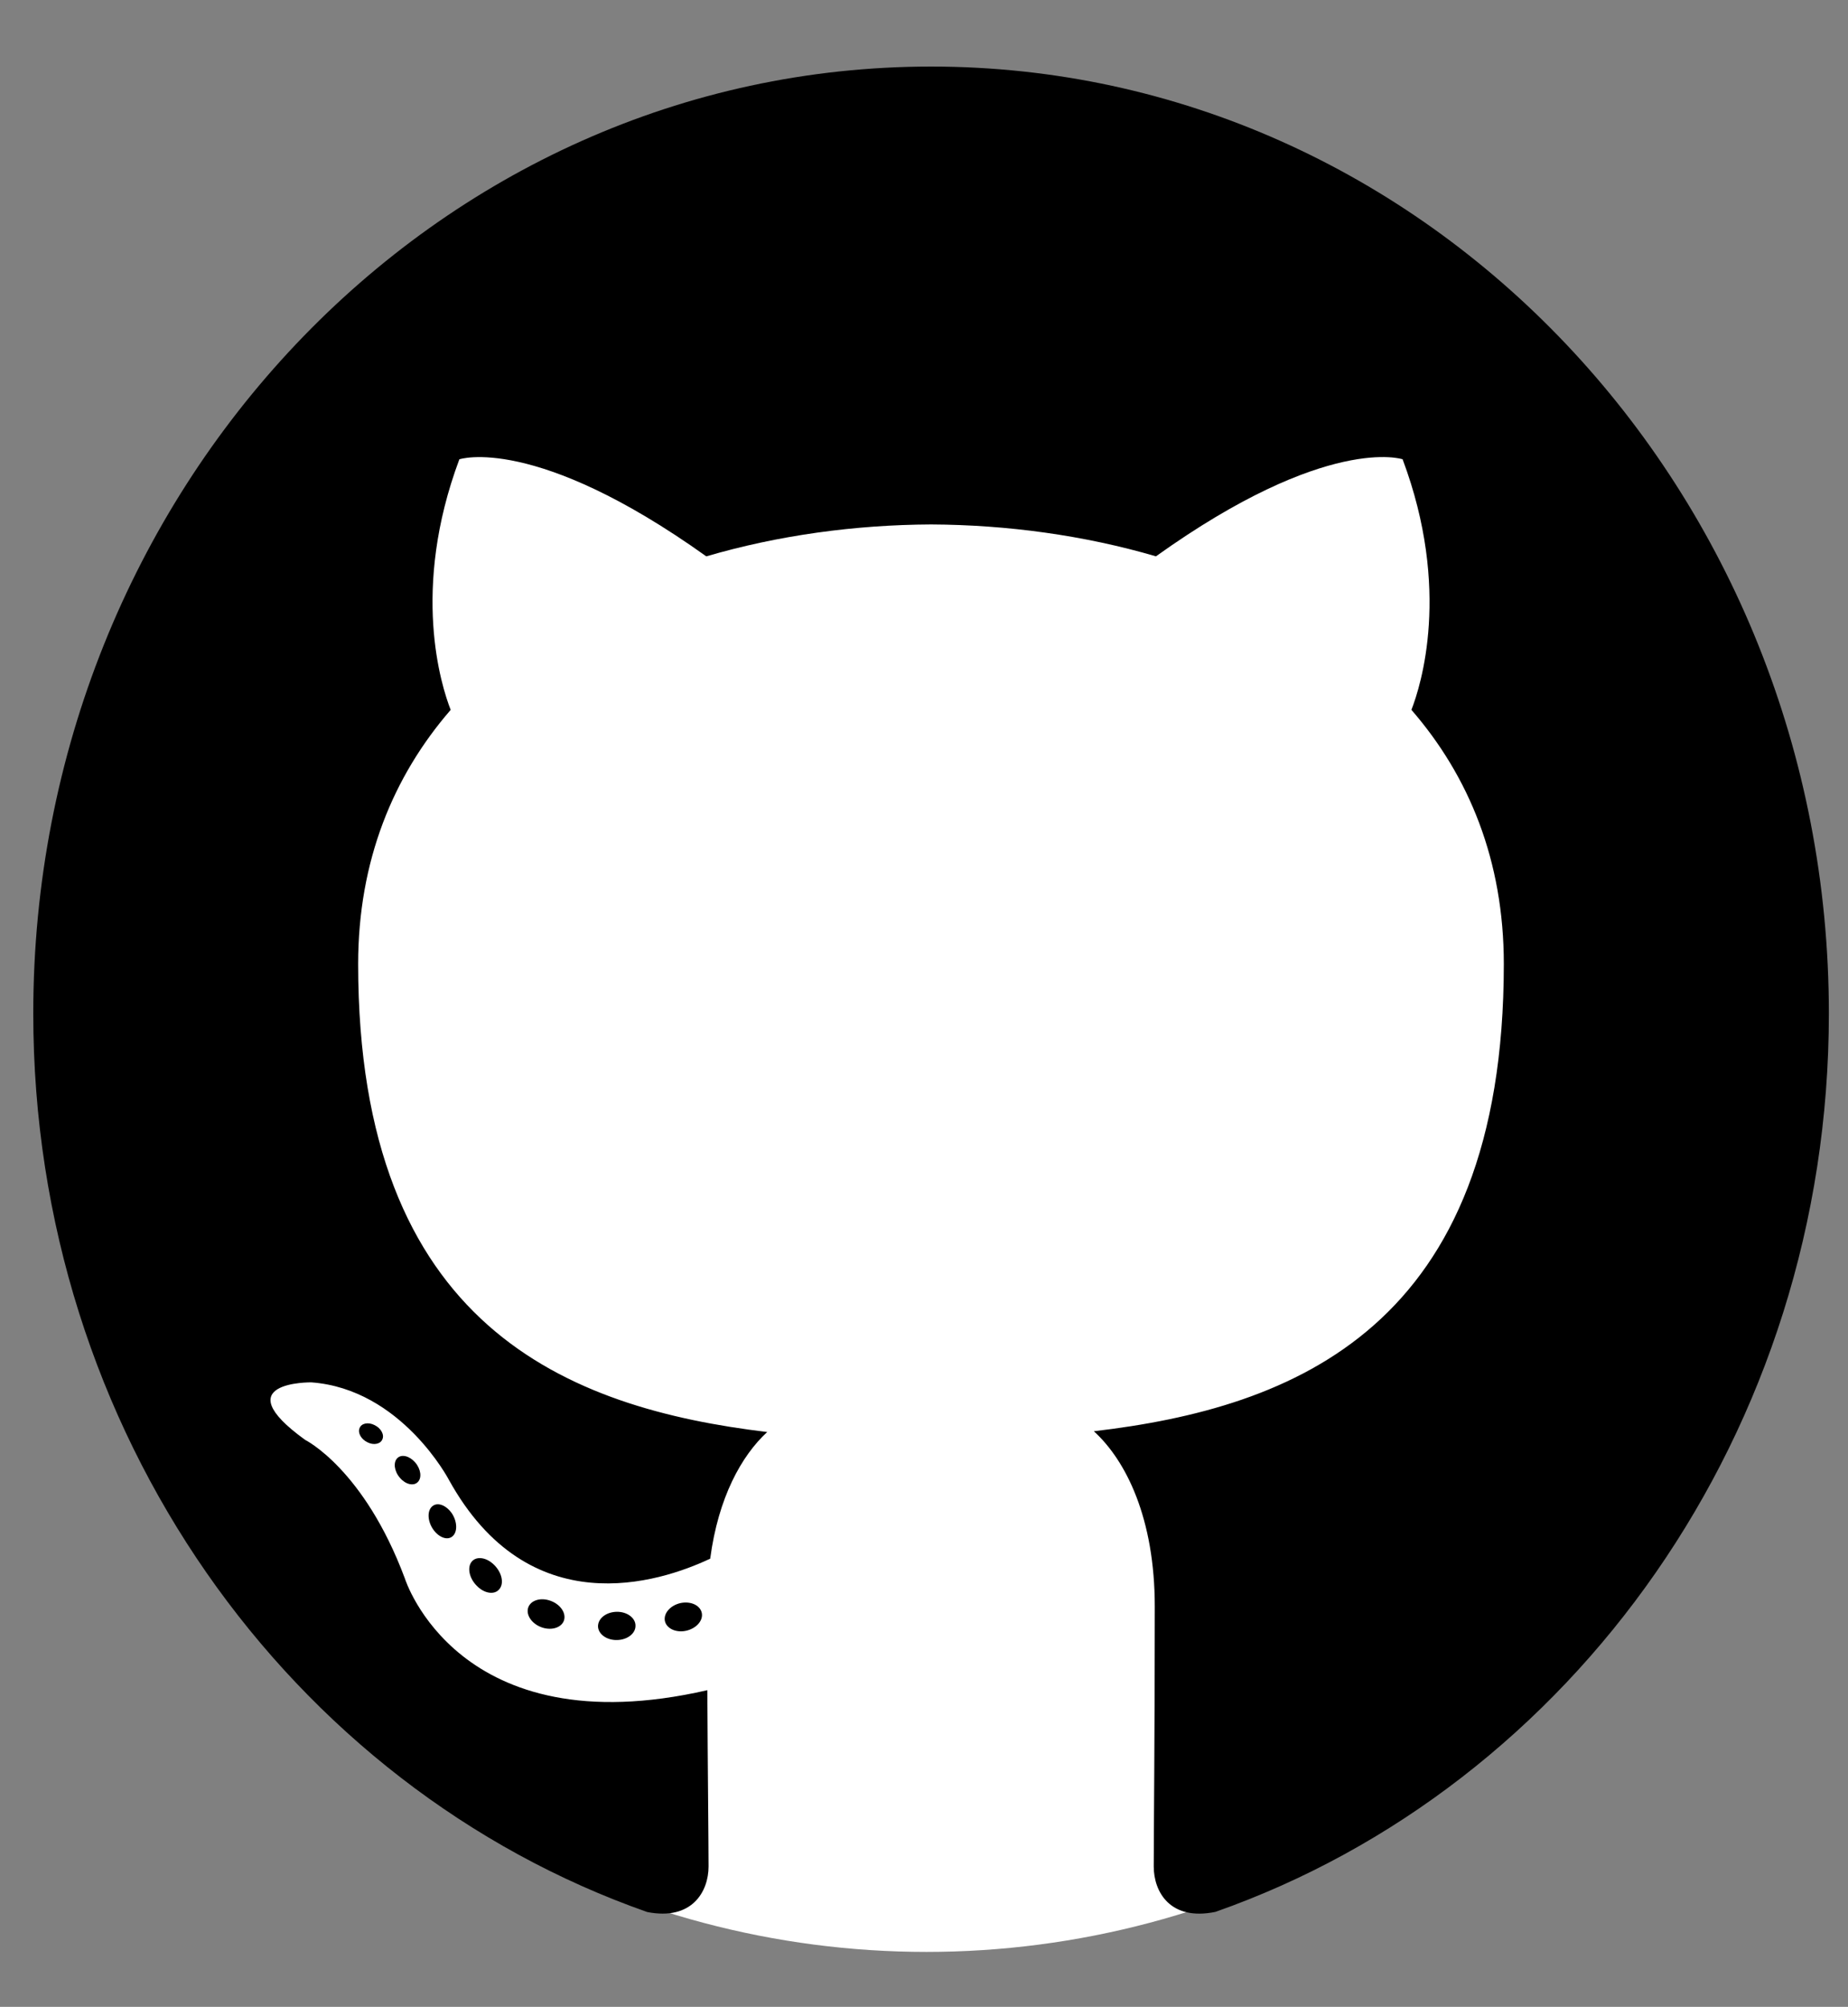 <svg width="2222" height="2412" viewBox="0 0 2222 2412" fill="none" xmlns="http://www.w3.org/2000/svg">
<rect x="0" y="0" width="2222" height="2412" fill="#808080" stroke="none"/>
<circle cx="1114" cy="1301" r="1045" fill="white"/>
<path fill-rule="evenodd" clip-rule="evenodd" d="M1119.49 80C523.382 80 40 589.515 40 1218.11C40 1720.97 349.306 2147.55 778.22 2298.06C832.152 2308.62 851.959 2273.37 851.959 2243.32C851.959 2216.17 850.958 2126.52 850.492 2031.43C550.178 2100.27 486.808 1897.15 486.808 1897.15C437.703 1765.6 366.95 1730.61 366.95 1730.61C268.99 1659.98 374.333 1661.45 374.333 1661.45C482.714 1669.46 539.809 1778.73 539.809 1778.73C636.089 1952.68 792.342 1902.4 853.943 1873.34C863.631 1799.78 891.607 1749.55 922.478 1721.14C682.709 1692.4 430.642 1594.79 430.642 1158.7C430.642 1034.44 472.829 932.918 541.883 853.197C530.657 824.55 493.707 708.795 552.323 552.03C552.323 552.03 642.954 521.441 849.241 668.69C935.368 643.454 1027.73 630.77 1119.49 630.337C1211.19 630.77 1303.61 643.416 1389.9 668.652C1595.93 521.404 1686.46 551.992 1686.46 551.992C1745.22 708.738 1708.27 824.513 1697.06 853.159C1766.28 932.88 1808.16 1034.41 1808.16 1158.66C1808.16 1595.79 1555.62 1692.02 1315.24 1720.21C1353.98 1755.54 1388.48 1824.81 1388.48 1930.97C1388.48 2083.25 1387.23 2205.81 1387.23 2243.3C1387.23 2273.58 1406.69 2309.07 1461.39 2297.89C1890.04 2147.23 2199 1720.78 2199 1218.11C2198.98 589.553 1715.65 80 1119.49 80Z" fill="black"/>
<path d="M459.75 1729.97C457.441 1735.62 449.247 1737.32 441.783 1733.46C434.145 1729.76 429.892 1722.06 432.357 1716.38C434.614 1710.54 442.825 1708.94 450.411 1712.84C458.049 1716.55 462.389 1724.34 459.733 1729.99L459.75 1729.97ZM502.211 1781.39C497.229 1786.43 487.455 1784.09 480.824 1776.12C473.95 1768.2 472.665 1757.59 477.752 1752.49C482.925 1747.48 492.403 1749.85 499.277 1757.76C506.117 1765.79 507.471 1776.31 502.228 1781.41L502.211 1781.39ZM543.561 1846.91C537.138 1851.78 526.618 1847.23 520.126 1837.12C513.703 1826.98 513.703 1814.82 520.299 1809.98C526.774 1805.12 537.138 1809.51 543.735 1819.53C550.123 1829.8 550.123 1841.98 543.561 1846.91ZM600.17 1910.25C594.441 1917.13 582.186 1915.28 573.228 1905.91C564.08 1896.74 561.528 1883.68 567.274 1876.82C573.107 1869.92 585.414 1871.84 594.424 1881.15C603.572 1890.31 606.333 1903.39 600.205 1910.23L600.17 1910.25ZM678.287 1947.01C675.735 1955.93 663.966 1959.98 652.074 1956.17C640.218 1952.27 632.458 1941.85 634.889 1932.84C637.319 1923.85 649.175 1919.65 661.136 1923.7C672.992 1927.58 680.752 1937.95 678.287 1947.01ZM764.094 1953.81C764.39 1963.2 754.321 1970.96 741.874 1971.15C729.324 1971.47 719.168 1963.86 719.047 1954.62C719.047 1945.15 728.907 1937.48 741.44 1937.21C753.887 1936.97 764.112 1944.51 764.112 1953.8L764.094 1953.81ZM843.913 1939.08C845.406 1948.22 836.743 1957.62 824.366 1960.13C812.215 1962.58 800.931 1956.89 799.369 1947.82C797.876 1938.44 806.694 1929.04 818.846 1926.6C831.241 1924.29 842.351 1929.79 843.913 1939.08Z" fill="black"/>
</svg>
